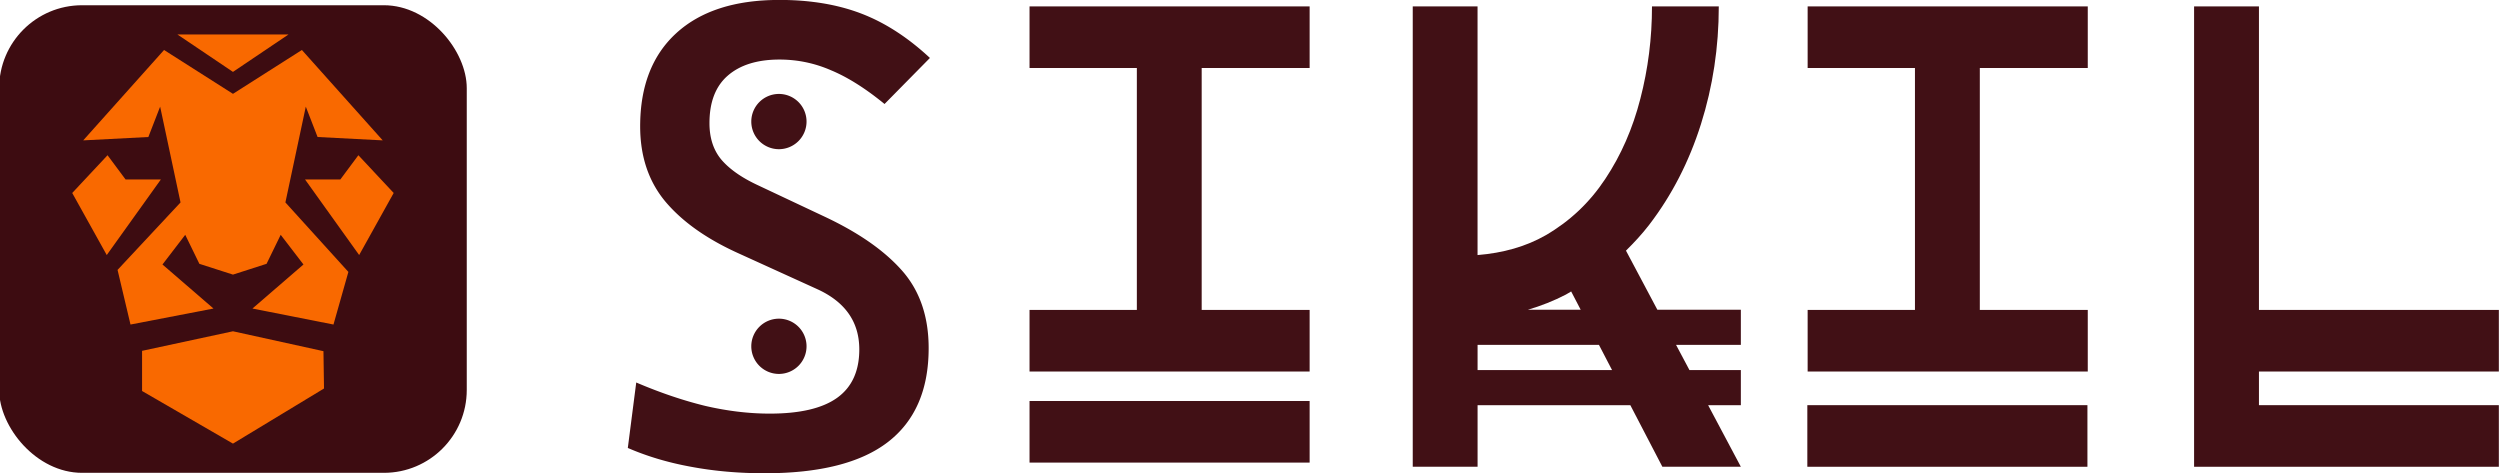 <?xml version="1.0" encoding="UTF-8" standalone="no"?>
<!-- Created with Inkscape (http://www.inkscape.org/) -->

<svg
   width="89.419mm"
   height="16.933mm"
   viewBox="0 0 89.419 16.933"
   version="1.1"
   id="svg1"
   inkscape:version="1.4 (86a8ad7, 2024-10-11)"
   sodipodi:docname="Documento de Logos Sikil.svg"
   inkscape:export-batch-path="..\Logo Files\Full Lockup"
   inkscape:export-batch-name=""
   xmlns:inkscape="http://www.inkscape.org/namespaces/inkscape"
   xmlns:sodipodi="http://sodipodi.sourceforge.net/DTD/sodipodi-0.dtd"
   xmlns:xlink="http://www.w3.org/1999/xlink"
   xmlns="http://www.w3.org/2000/svg"
   xmlns:svg="http://www.w3.org/2000/svg">
  <sodipodi:namedview
     id="namedview1"
     pagecolor="#b9b9b9"
     bordercolor="#000000"
     borderopacity="0.25"
     inkscape:showpageshadow="2"
     inkscape:pageopacity="0.0"
     inkscape:pagecheckerboard="0"
     inkscape:deskcolor="#d1c2c2"
     inkscape:document-units="mm"
     inkscape:zoom="0.69670057"
     inkscape:cx="577.00542"
     inkscape:cy="195.92348"
     inkscape:window-width="1147"
     inkscape:window-height="755"
     inkscape:window-x="182"
     inkscape:window-y="0"
     inkscape:window-maximized="0"
     inkscape:current-layer="layer1"
     showguides="true" />
  <defs
     id="defs1">
    <color-profile
       name="sRGB-IEC61966-2.1"
       xlink:href="file:///C:/WINDOWS/system32/spool/drivers/color/sRGB%20Color%20Space%20Profile.icm"
       id="color-profile3" />
    <color-profile
       name="Agfa-:-Swop-Standard"
       xlink:href="file:///C:/WINDOWS/system32/spool/drivers/color/RSWOP.icm"
       id="color-profile4" />
  </defs>
  <g
     inkscape:label="Capa 1"
     inkscape:groupmode="layer"
     id="layer1"
     transform="translate(-179.033,-42.232)">
    <g
       id="Lockup_Color_Inverted"
       transform="matrix(0.988,0,0,0.988,43.949,26.745)">
      <g
         id="g65"
         transform="matrix(0.529,0,0,0.529,118.693,-17.411)">
        <g
           id="g64">
          <rect
             style="fill:#3d0c11;fill-opacity:1;stroke:none;stroke-width:0.383;stroke-linecap:round;stroke-linejoin:bevel;stroke-dasharray:none;paint-order:stroke fill markers"
             id="rect63"
             width="32"
             height="32"
             x="34.029"
             y="62.903"
             ry="5.673" />
          <path
             id="path64"
             style="fill:#f96900;fill-opacity:1;stroke:none;stroke-width:0.391;stroke-dasharray:none;paint-order:stroke fill markers"
             d="m 46.226,64.903 3.803,2.562 3.803,-2.562 h -3.803 z m 1.504,15.696 -0.967,-1.985 -1.558,2.031 3.491,3.014 -5.679,1.095 -0.886,-3.739 4.31,-4.617 -1.396,-6.555 -0.806,2.077 -4.458,0.231 5.532,-6.186 4.716,3.001 4.716,-3.001 5.532,6.186 -4.458,-0.231 -0.806,-2.077 -1.396,6.555 4.31,4.755 -1.02,3.601 -5.545,-1.095 3.491,-3.014 -1.558,-2.031 -0.967,1.985 -2.299,0.739 z M 45.094,74.828 h -2.413 l -1.235,-1.661 -2.417,2.584 2.363,4.247 z m -1.285,14.475 v -2.749 l 6.22,-1.339 6.193,1.362 0.038,2.554 -6.231,3.772 z M 54.963,74.828 h 2.413 l 1.235,-1.661 2.417,2.584 -2.363,4.247 z" />
        </g>
      </g>
      <g
         id="g71"
         transform="translate(39.142,-25.209)"
         style="fill:#3d0c11;fill-opacity:0.98">
        <path
           id="path67"
           style="font-size:13.541px;font-family:'Lucida Sans Unicode';-inkscape-font-specification:'Lucida Sans Unicode, Normal';fill:#3d0c11;fill-opacity:0.98;stroke-width:2.107;stroke-linecap:round;stroke-linejoin:bevel;paint-order:stroke fill markers"
           d="m 134.854,41.116 v 2.23 h 3.885 v 8.758 h -3.885 v 2.23 h 3.885 2.347 3.908 v -2.23 h -3.908 v -8.758 h 3.908 v -2.23 h -3.908 -2.347 z m 0,14.285 v 2.23 h 10.14 v -2.23 z" />
        <path
           id="path68"
           style="font-size:24.037px;font-family:'Cascadia Mono';-inkscape-font-specification:'Cascadia Mono, Normal';fill:#3d0c11;fill-opacity:0.98;stroke-width:0.68;paint-order:stroke fill markers"
           d="m 177.013,41.116 v 10.988 2.23 1.218 2.23 h 2.348 8.685 v -2.23 h -8.685 v -1.218 h 8.685 v -2.23 h -8.685 v -10.988 z" />
        <path
           id="path69"
           style="font-size:24.037px;font-family:'Cascadia Mono';-inkscape-font-specification:'Cascadia Mono, Normal';fill:#3d0c11;fill-opacity:0.98;stroke-width:0.68;paint-order:stroke fill markers"
           d="m 163.023,41.116 v 2.23 h 3.885 v 8.758 h -3.885 v 2.23 h 3.885 2.348 3.908 v -2.23 h -3.908 v -8.758 h 3.908 v -2.23 h -3.908 -2.348 z m -0.011,14.436 v 2.23 h 10.14 v -2.23 z" />
        <path
           id="path70"
           style="font-size:24.037px;font-family:'Cascadia Mono';-inkscape-font-specification:'Cascadia Mono, Normal';fill:#3d0c11;fill-opacity:0.98;stroke-width:0.68;paint-order:stroke fill markers"
           d="m 125.793,40.882 c -1.604,0 -2.844,0.399 -3.721,1.197 -0.876,0.798 -1.314,1.925 -1.314,3.38 0,1.08 0.301,1.983 0.903,2.711 0.61,0.728 1.483,1.35 2.617,1.867 l 2.888,1.314 c 1.017,0.462 1.525,1.19 1.525,2.183 0,0.782 -0.266,1.365 -0.798,1.749 -0.532,0.383 -1.346,0.575 -2.441,0.575 -0.759,0 -1.542,-0.094 -2.348,-0.282 -0.798,-0.196 -1.628,-0.477 -2.488,-0.845 l -0.305,2.37 c 0.704,0.305 1.467,0.532 2.288,0.681 0.829,0.156 1.718,0.235 2.664,0.235 1.995,0 3.482,-0.375 4.46,-1.127 0.986,-0.759 1.479,-1.894 1.479,-3.404 0,-1.142 -0.321,-2.077 -0.963,-2.805 -0.642,-0.728 -1.581,-1.381 -2.817,-1.96 l -2.441,-1.15 c -0.563,-0.266 -0.99,-0.567 -1.28,-0.904 -0.29,-0.344 -0.434,-0.786 -0.434,-1.326 0,-0.759 0.219,-1.33 0.657,-1.714 0.446,-0.391 1.072,-0.587 1.878,-0.587 0.649,0 1.271,0.129 1.866,0.388 0.602,0.25 1.248,0.657 1.937,1.221 l 1.643,-1.667 c -0.798,-0.743 -1.628,-1.28 -2.488,-1.608 -0.861,-0.329 -1.85,-0.493 -2.969,-0.493 z m -0.012,3.403 a 1,1 0 0 0 -1,1 1,1 0 0 0 1,1 1,1 0 0 0 1,-1 1,1 0 0 0 -1,-1 z m 0,8.136 a 1,1 0 0 0 -1,1 1,1 0 0 0 1,1 1,1 0 0 0 1,-1 1,1 0 0 0 -1,-1 z" />
        <path
           id="path71"
           style="font-size:13.541px;font-family:'Lucida Sans Unicode';-inkscape-font-specification:'Lucida Sans Unicode, Normal';fill:#3d0c11;fill-opacity:0.98;stroke-width:1.722;stroke-linecap:round;stroke-linejoin:bevel;paint-order:stroke fill markers"
           d="m 148.727,41.116 v 10.982 1.271 0.912 1.271 2.23 h 2.347 v -2.23 h 5.53 l 1.16,2.23 h 2.841 l -1.185,-2.23 h 1.185 v -1.271 h -1.861 l -0.485,-0.912 h 2.346 v -1.271 h -3.022 l -1.137,-2.14 c 0.295,-0.291 0.579,-0.596 0.837,-0.931 0.822,-1.072 1.448,-2.288 1.878,-3.65 0.43,-1.361 0.645,-2.782 0.645,-4.261 h -2.418 c 0,1.15 -0.141,2.265 -0.422,3.345 -0.274,1.072 -0.696,2.038 -1.268,2.899 -0.563,0.853 -1.283,1.534 -2.16,2.042 -0.711,0.407 -1.537,0.64 -2.465,0.716 v -9.003 z m 5.735,10.319 0.345,0.663 h -1.915 c 0.48,-0.141 0.94,-0.322 1.375,-0.548 0.068,-0.035 0.129,-0.079 0.195,-0.115 z m -3.388,1.934 h 4.394 l 0.474,0.912 h -4.868 z" />
      </g>
    </g>
  </g>
</svg>
